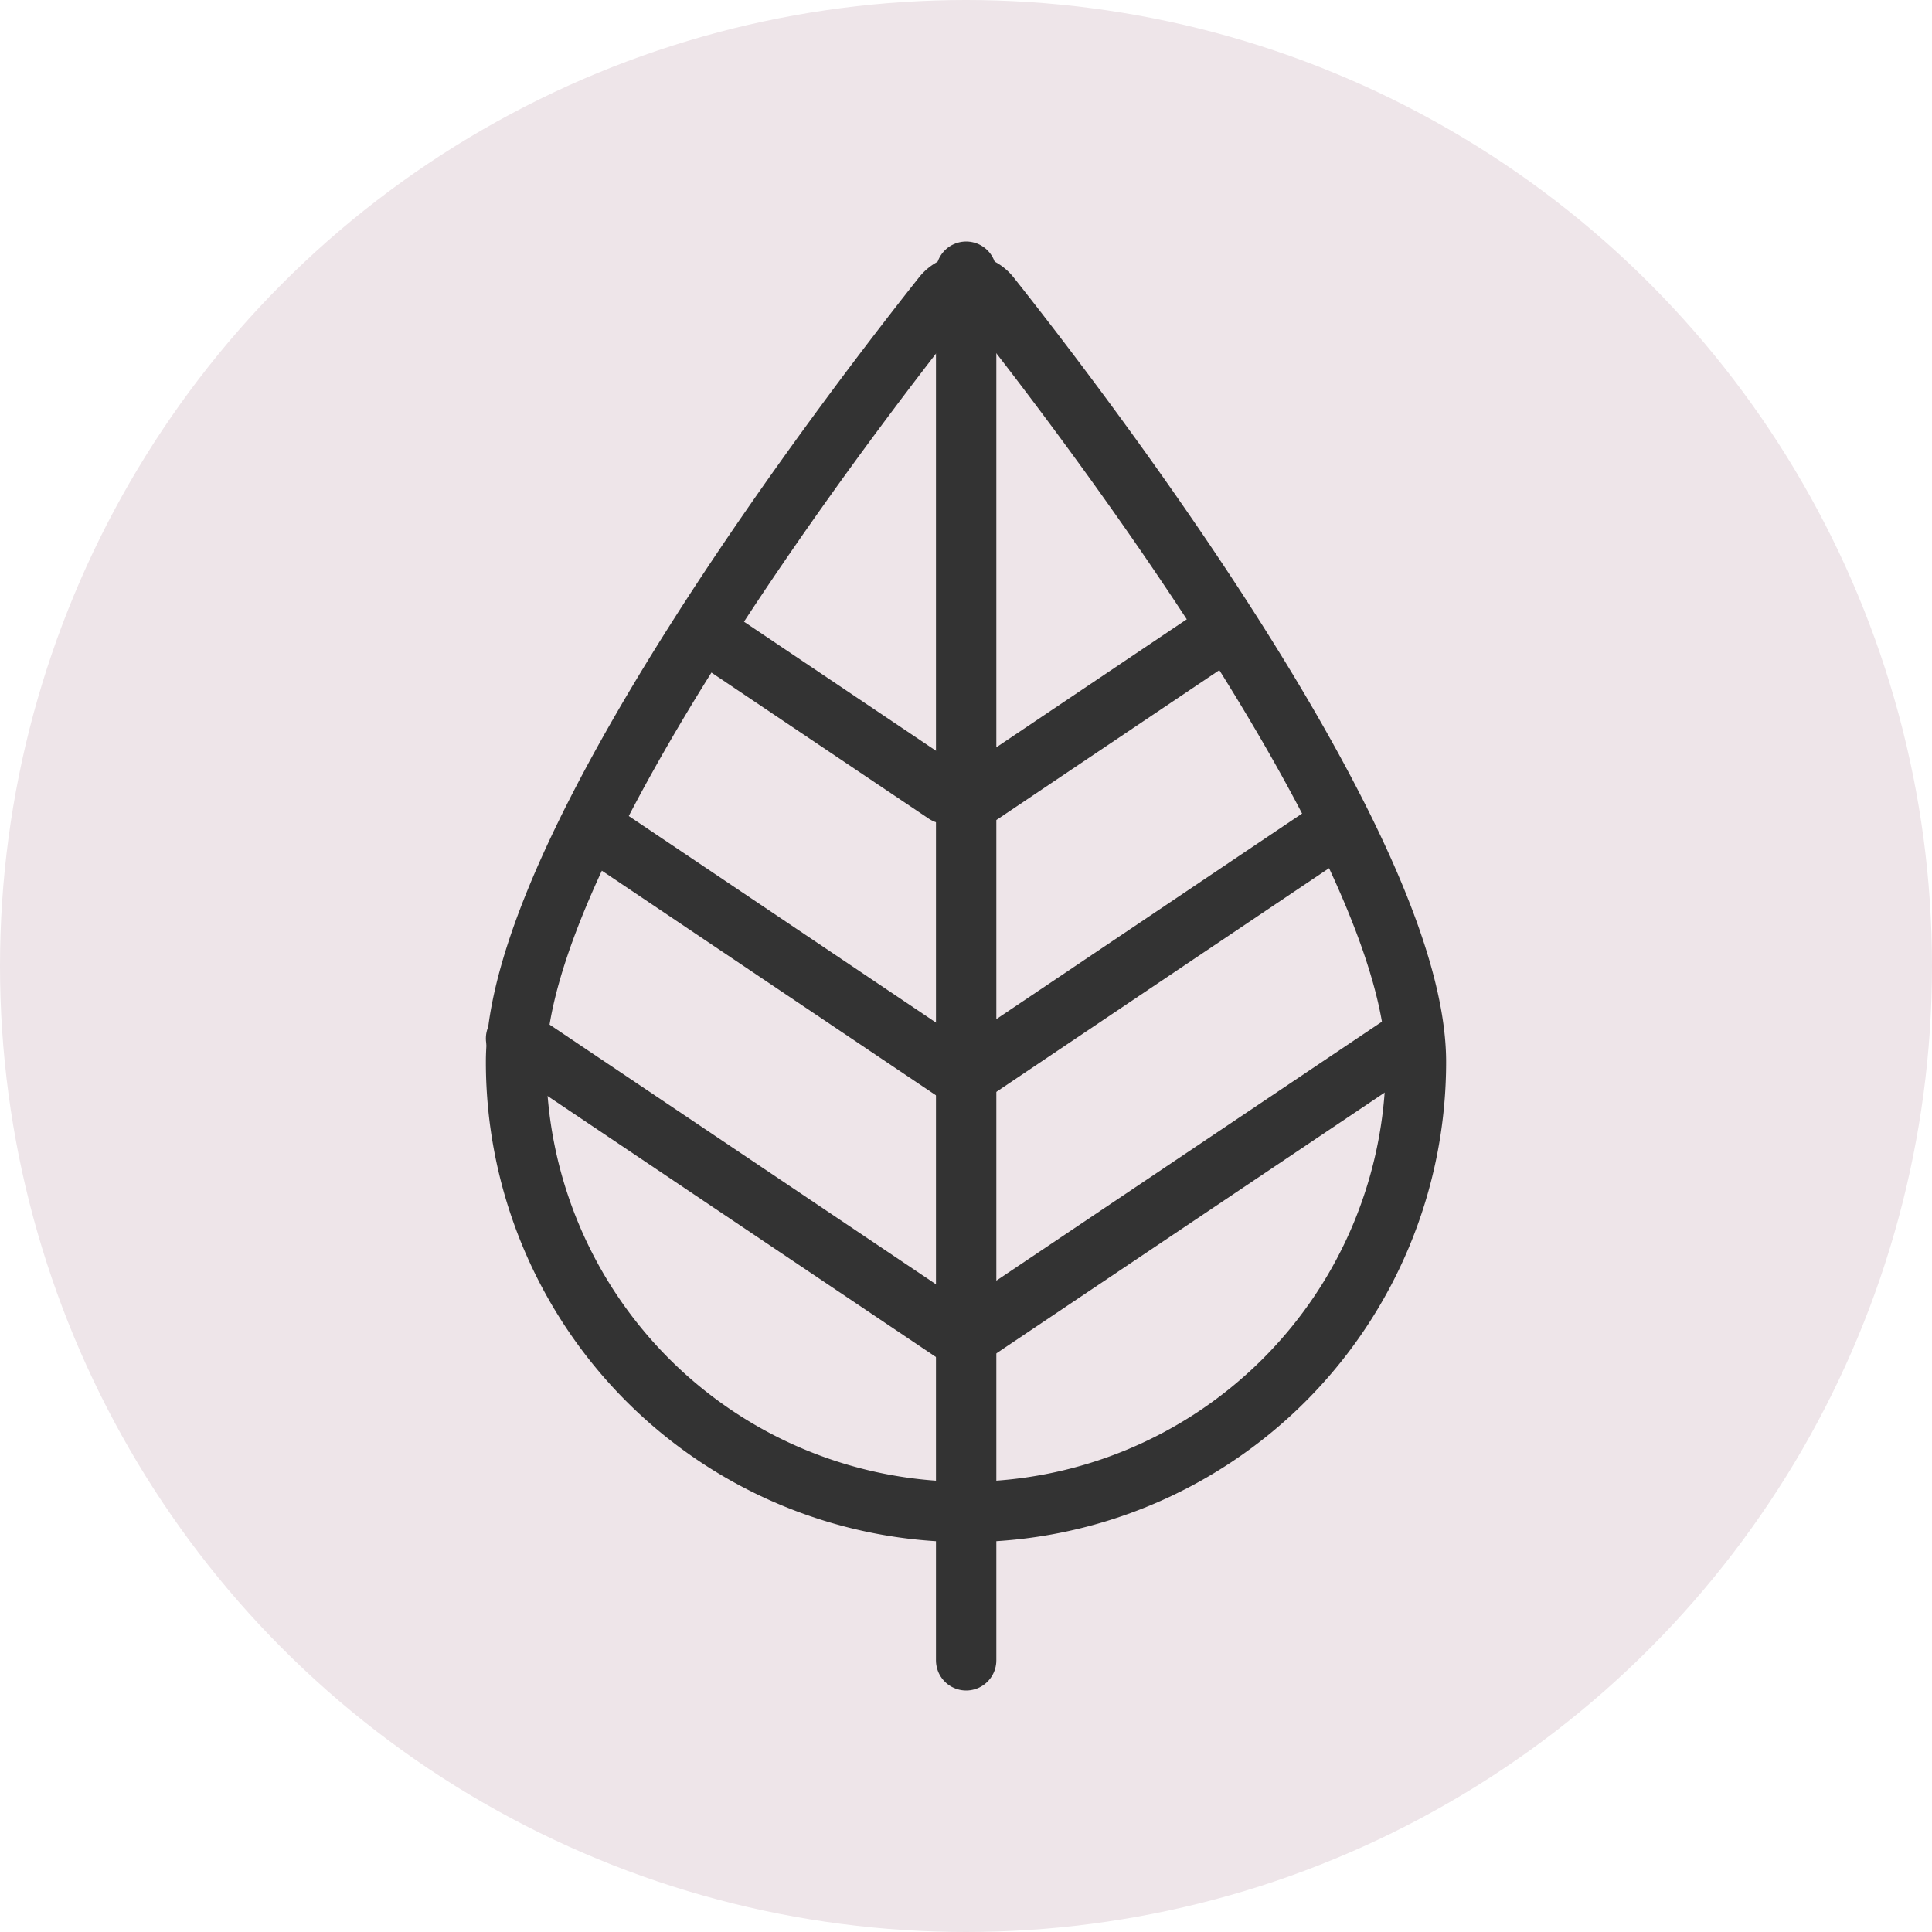 <svg xmlns="http://www.w3.org/2000/svg" width="64" height="64" viewBox="0 0 64 64"><g transform="translate(-1642.371 -140)"><circle cx="32" cy="32" r="32" transform="translate(1642.371 140)" fill="#eee5e9"/><g transform="translate(1658.466 148)"><path d="M30.81,27.18A14.9,14.9,0,1,1,1,27.18C1,20.09,12.07,5.67,15.14,1.8a1,1,0,0,1,1.55,0C19.76,5.67,30.81,20.09,30.81,27.18Z" fill="none" stroke="#333" stroke-linecap="round" stroke-linejoin="round" stroke-width="2"/><line y2="46" transform="translate(15.91 1)" fill="none" stroke="#333" stroke-linecap="round" stroke-linejoin="round" stroke-width="2"/><line x1="14.83" y2="9.96" transform="translate(15.82 26.4)" fill="none" stroke="#333" stroke-linecap="round" stroke-linejoin="round" stroke-width="2"/><line x1="11.78" y2="7.92" transform="translate(15.92 19.71)" fill="none" stroke="#333" stroke-linecap="round" stroke-linejoin="round" stroke-width="2"/><line x1="7.72" y2="5.19" transform="translate(16.42 13.1)" fill="none" stroke="#333" stroke-linecap="round" stroke-linejoin="round" stroke-width="2"/><line x2="14.82" y2="9.96" transform="translate(1 26.4)" fill="none" stroke="#333" stroke-linecap="round" stroke-linejoin="round" stroke-width="2"/><line x2="11.78" y2="7.92" transform="translate(3.95 19.71)" fill="none" stroke="#333" stroke-linecap="round" stroke-linejoin="round" stroke-width="2"/><line x2="7.72" y2="5.19" transform="translate(7.51 13.1)" fill="none" stroke="#333" stroke-linecap="round" stroke-linejoin="round" stroke-width="2"/></g></g></svg>